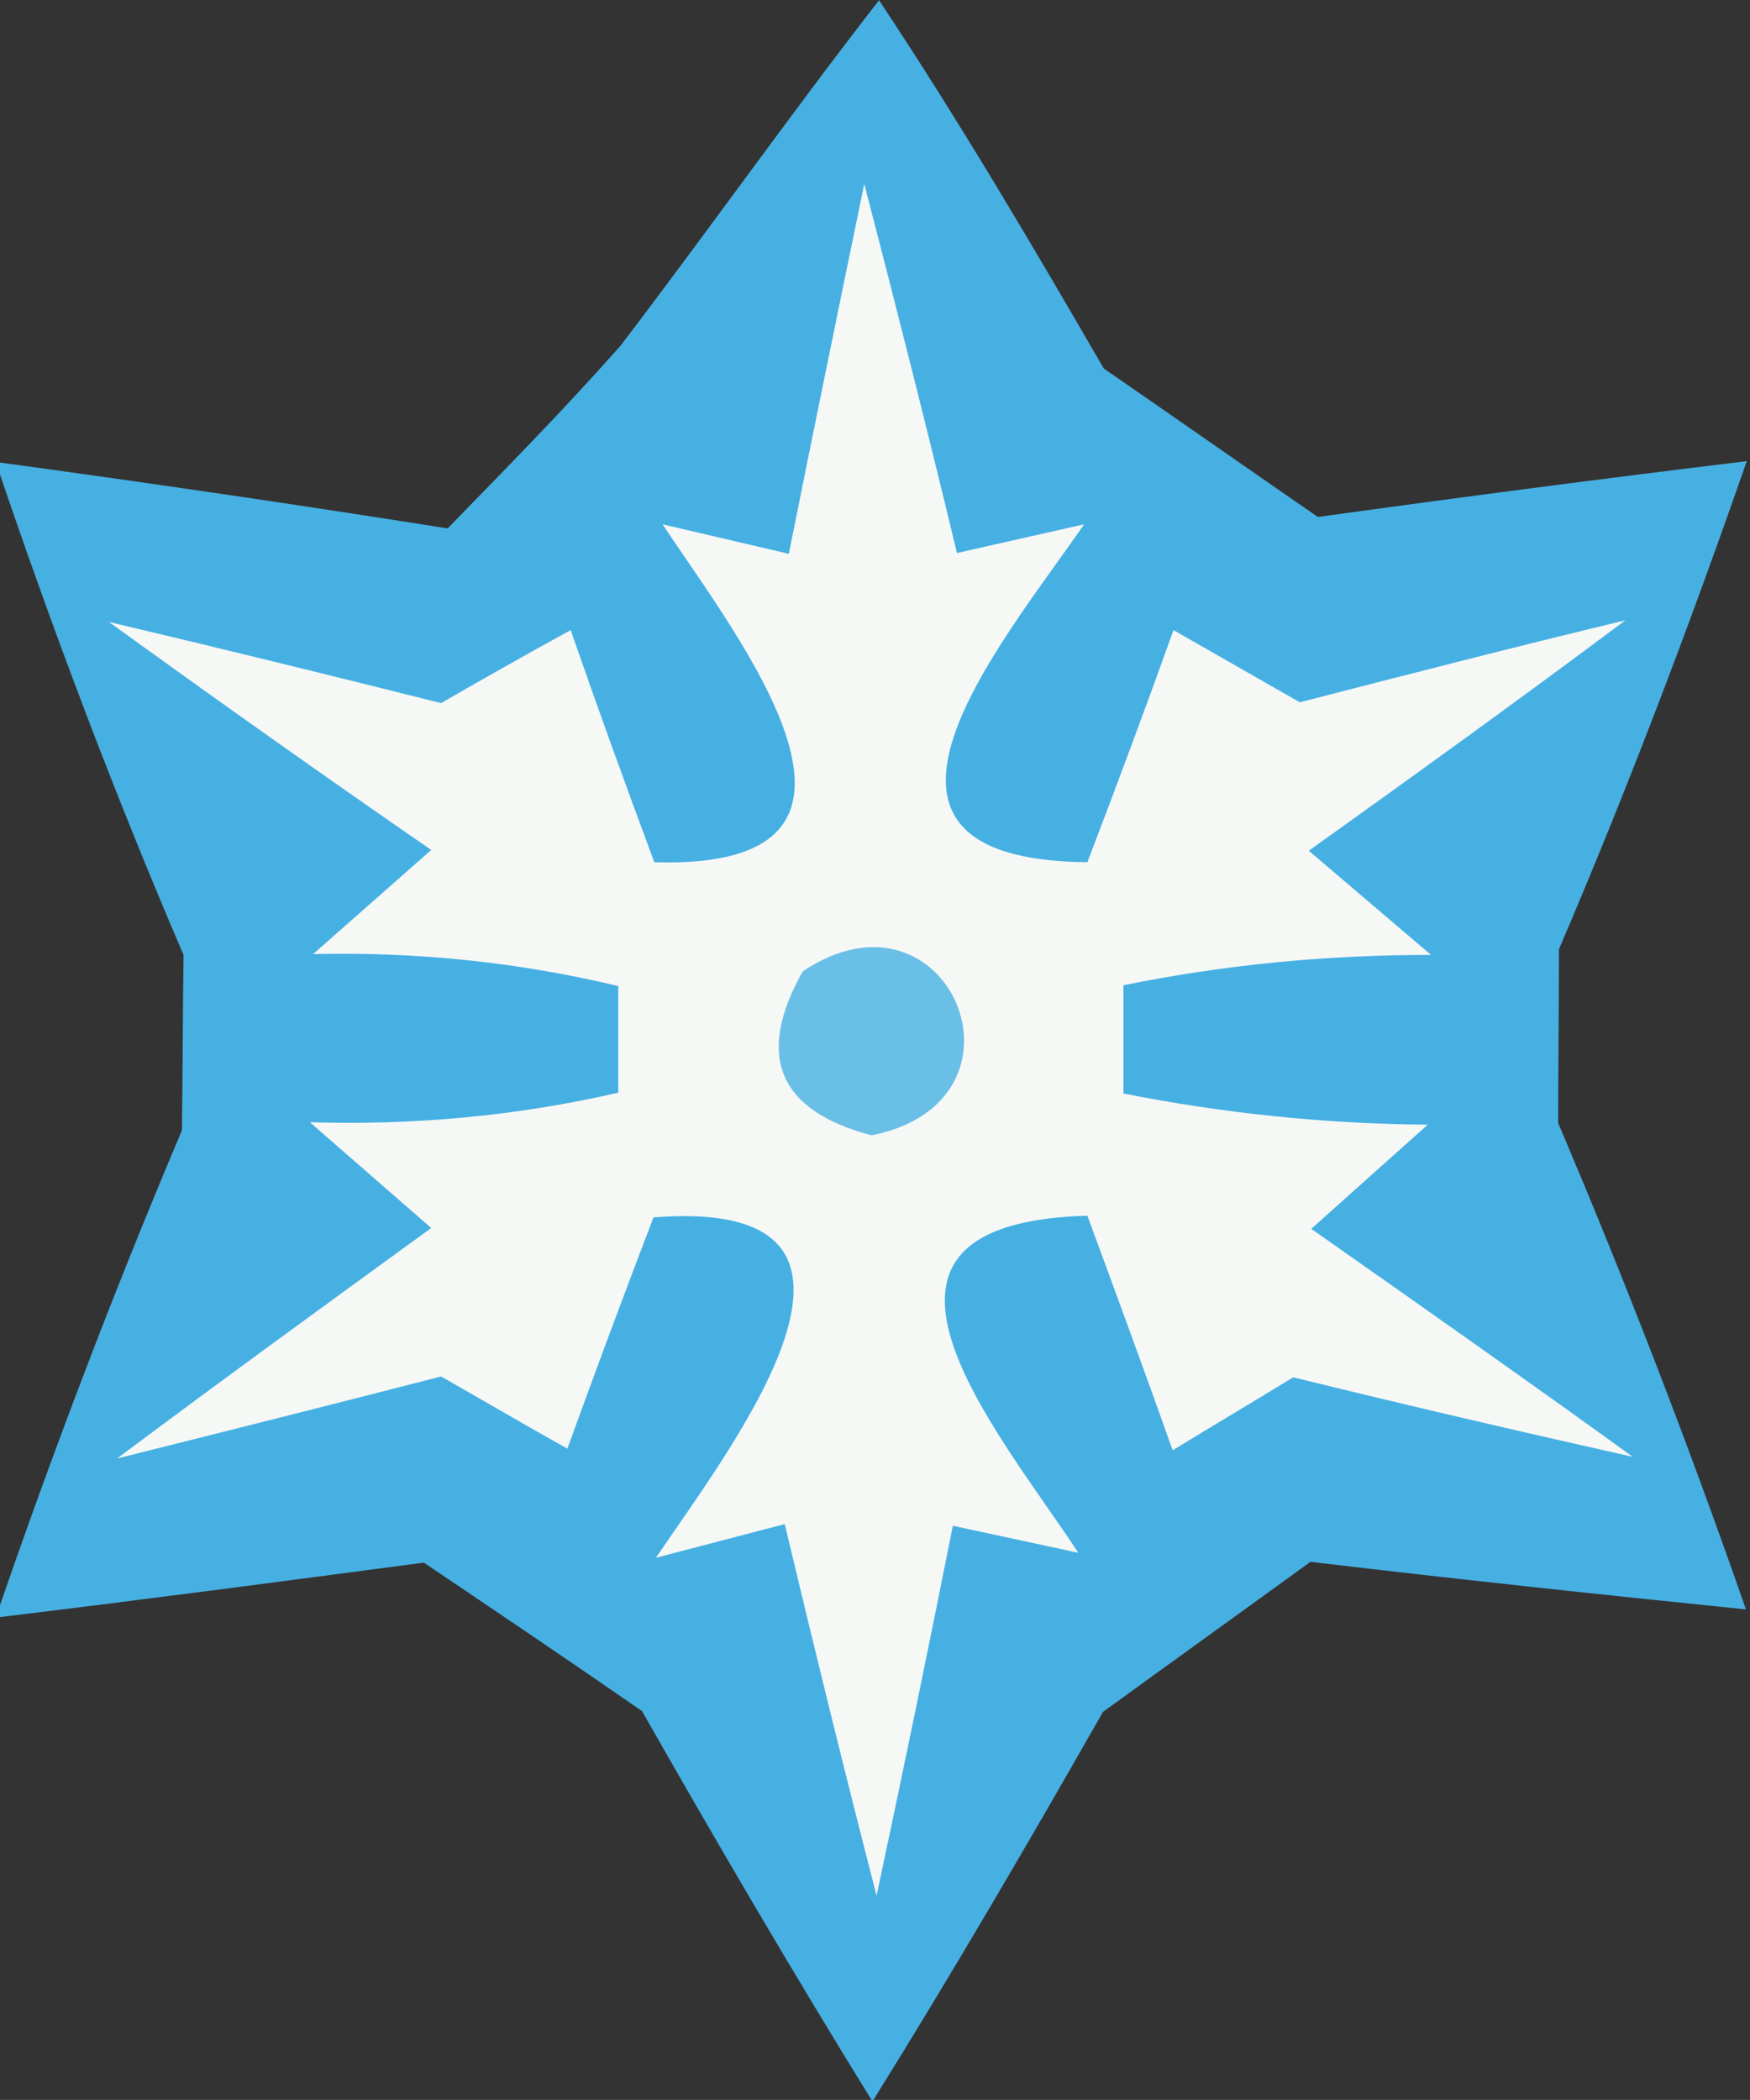 <?xml version="1.0" encoding="UTF-8" standalone="no"?>
<!-- Created with Inkscape (http://www.inkscape.org/) -->

<svg
    xmlns:dc="http://purl.org/dc/elements/1.1/"
    xmlns:cc="http://creativecommons.org/ns#"
    xmlns:rdf="http://www.w3.org/1999/02/22-rdf-syntax-ns#"
    xmlns:sodipodi="http://sodipodi.sourceforge.net/DTD/sodipodi-0.dtd"
    xmlns:inkscape="http://www.inkscape.org/namespaces/inkscape"
    xmlns="http://www.w3.org/2000/svg"
    width="7.532mm"
    height="9.038mm"
    viewBox="0 0 7.532 9.038"
    version="1.1"
    id="svg4058"
    inkscape:version="0.92.3 (unknown)"
    sodipodi:docname="moon.svg">
    <rect x="0" y="0" width="7.532" height="9.038" fill="#333333" stroke="none"/>
    <defs
        id="defs4052" />
    <sodipodi:namedview
        id="base"
        pagecolor="#ffffff"
        bordercolor="#666666"
        borderopacity="1.0"
        inkscape:pageopacity="0.0"
        inkscape:pageshadow="2"
        inkscape:zoom="7.9195959"
        inkscape:cx="68.608628"
        inkscape:cy="2.6990969"
        inkscape:document-units="mm"
        inkscape:current-layer="g4197"
        showgrid="false"
        inkscape:window-width="1920"
        inkscape:window-height="1010"
        inkscape:window-x="0"
        inkscape:window-y="34"
        inkscape:window-maximized="1" />
    <g
        inkscape:label="Layer 1"
        inkscape:groupmode="layer"
        id="layer1"
        transform="translate(-71.922,-95.702)">
        <g
            id="g4080"
            transform="matrix(0.353,0,0,0.353,101.928,94.279)">
            <g
                id="g4118"
                transform="translate(-81.915,-7.82)">
                <g
                    id="g4156"
                    transform="translate(43.248,4.596)">
                    <g
                        id="g4197"
                        transform="translate(-50.718,4.928)">
                        <path
                            id="path4179"
                            d="m 15.1,2.33 c 0.97,1.46 1.86,2.97 2.74,4.49 0.87,0.6 1.74,1.21 2.61,1.81 1.74,-0.24 3.49,-0.47 5.23,-0.68 -0.7,2.01 -1.45,3.99 -2.29,5.95 0,0.71 -0.01,1.41 -0.01,2.12 0.83,1.95 1.59,3.92 2.29,5.93 -1.77,-0.18 -3.54,-0.37 -5.31,-0.58 -0.84,0.61 -1.69,1.22 -2.53,1.83 -0.91,1.6 -1.84,3.19 -2.81,4.75 -0.97,-1.57 -1.9,-3.16 -2.81,-4.76 C 11.33,22.58 10.44,21.98 9.55,21.38 7.81,21.61 6.07,21.84 4.33,22.05 5.02,20.04 5.77,18.07 6.6,16.11 6.61,15.4 6.61,14.69 6.62,13.97 5.77,11.99 5.02,10 4.33,7.96 6.17,8.21 8.01,8.48 9.84,8.77 10.55,8.04 11.27,7.31 11.95,6.54 13.01,5.15 14.02,3.72 15.1,2.33 Z"
                            inkscape:connector-curvature="0"
                            style="fill:#46b0e3" />
                        <path
                            id="path4181"
                            d="m 14.92,4.57 c 0.39,1.5 0.77,3 1.13,4.5 L 17.6,8.72 c -0.99,1.44 -3.26,4.09 0.04,4.12 0.36,-0.94 0.71,-1.88 1.05,-2.83 0.51,0.29 1.03,0.59 1.54,0.88 1.32,-0.34 2.64,-0.68 3.97,-1 -1.27,0.95 -2.56,1.88 -3.86,2.81 l 1.49,1.27 c -1.28,0 -2.52,0.12 -3.75,0.37 v 1.32 c 1.21,0.24 2.45,0.37 3.71,0.38 l -1.42,1.27 c 1.31,0.92 2.62,1.84 3.92,2.78 -1.38,-0.31 -2.76,-0.63 -4.14,-0.97 -0.49,0.3 -0.98,0.59 -1.47,0.89 -0.34,-0.96 -0.69,-1.91 -1.04,-2.86 -3.28,0.09 -1.09,2.62 -0.11,4.11 L 16,20.93 c -0.3,1.51 -0.61,3.01 -0.93,4.51 -0.39,-1.51 -0.76,-3.02 -1.12,-4.53 l -1.57,0.41 c 0.89,-1.32 3.3,-4.41 -0.03,-4.15 -0.36,0.94 -0.71,1.88 -1.05,2.82 -0.52,-0.29 -1.03,-0.59 -1.54,-0.88 -1.32,0.34 -2.63,0.67 -3.95,1 1.27,-0.95 2.55,-1.88 3.83,-2.81 L 8.16,16.01 c 1.29,0.04 2.54,-0.08 3.76,-0.36 v -1.3 C 10.71,14.06 9.47,13.93 8.2,13.96 L 9.64,12.69 C 8.32,11.78 7.01,10.85 5.71,9.91 c 1.35,0.32 2.7,0.65 4.05,0.99 0.52,-0.3 1.05,-0.6 1.58,-0.89 0.33,0.95 0.67,1.89 1.02,2.83 3.26,0.1 1.03,-2.72 0.1,-4.12 L 14,9.08 c 0.3,-1.5 0.61,-3.01 0.92,-4.51 z"
                            inkscape:connector-curvature="0"
                            style="fill:#f6f8f6" />
                        <path
                            id="path4183"
                            d="m 14.17,14.17 c 1.78,-1.19 2.94,1.58 0.84,2 -1.14,-0.3 -1.42,-0.97 -0.84,-2 z"
                            inkscape:connector-curvature="0"
                            style="fill:#6abfe7" />
                    </g>
                </g>
            </g>
        </g>
    </g>
</svg>
